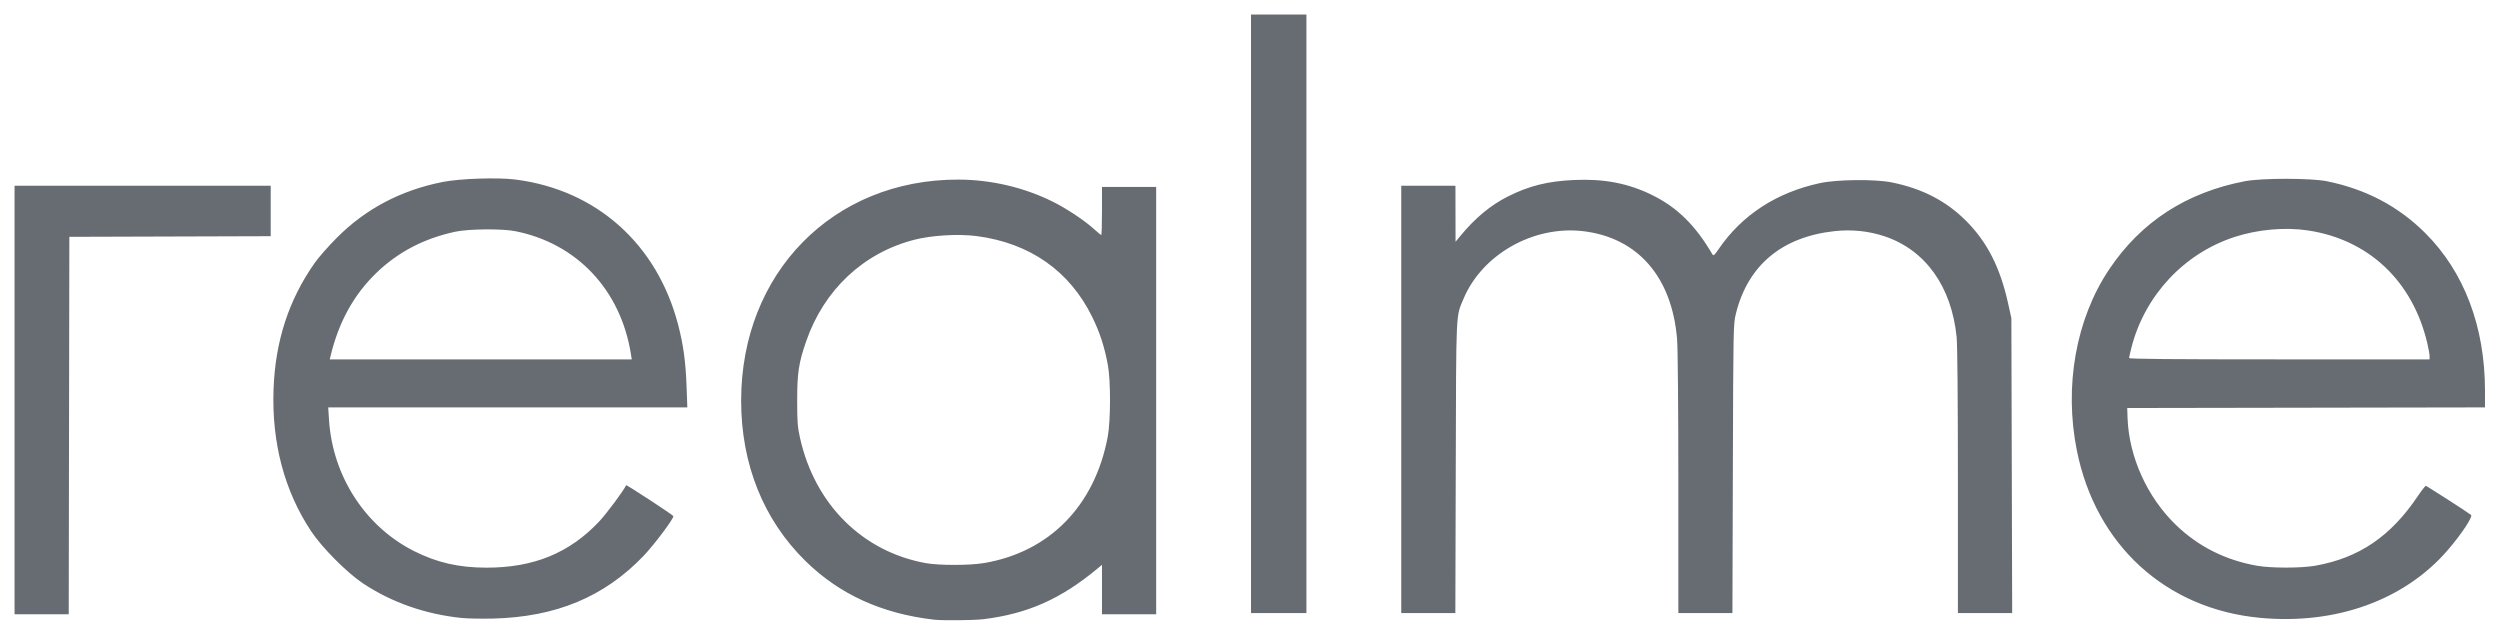 <?xml version="1.0" encoding="UTF-8" standalone="no"?><!DOCTYPE svg PUBLIC "-//W3C//DTD SVG 1.1//EN" "http://www.w3.org/Graphics/SVG/1.1/DTD/svg11.dtd"><svg width="100%" height="100%" viewBox="0 0 2030 516" version="1.1" xmlns="http://www.w3.org/2000/svg" xmlns:xlink="http://www.w3.org/1999/xlink" xml:space="preserve" xmlns:serif="http://www.serif.com/" style="fill-rule:evenodd;clip-rule:evenodd;stroke-linejoin:round;stroke-miterlimit:2;"><g id="Rectangle-" serif:id="Rectangle "><path id="path826" d="M758.311,503.164c-42.444,-4.921 -76.751,-20.6 -104.322,-47.679c-34.088,-33.48 -52.178,-78.61 -52.178,-130.174c0,-103.651 74.62,-179.656 176.211,-179.48c26.796,0.047 53.499,6.301 77.091,18.057c11.253,5.608 25.637,15.186 33.244,22.139c2.879,2.631 5.509,4.784 5.844,4.784c0.336,0 0.61,-8.775 0.61,-19.5l0,-19.5l44,0l0,347l-44,0l0,-40.168l-4.022,3.334c-29.489,24.446 -56.347,36.357 -91.952,40.781c-7.792,0.969 -33.458,1.225 -40.526,0.405l0,0.001Zm40.574,-45.935c53.186,-8.928 90.056,-46.498 100.573,-102.485c2.438,-12.978 2.502,-45.635 0.118,-58.433c-2.783,-14.919 -6.516,-26.364 -12.722,-39c-18.313,-37.29 -50.568,-59.902 -93.54,-65.574c-14.895,-1.967 -36.611,-0.709 -50.839,2.943c-41.472,10.645 -73.45,40.696 -87.929,82.631c-6.015,17.42 -7.232,25.5 -7.232,48c0,17.305 0.314,21.404 2.332,30.419c12.048,53.815 50.66,92.216 102.09,101.529c10.672,1.933 35.553,1.917 47.152,-0.035l-0.003,0.005Zm-424.306,44.544c-29.422,-3.088 -56.587,-12.636 -79.815,-28.052c-12.993,-8.623 -33.31,-29.056 -42.168,-42.41c-21.637,-32.617 -32.015,-71.762 -30.488,-115c1.388,-39.309 12.324,-72.871 33.563,-103c3.102,-4.4 11.04,-13.426 17.64,-20.058c23.554,-23.668 51.928,-38.658 86.121,-45.496c13.772,-2.754 44.587,-3.796 58.918,-1.992c65.998,8.307 115.433,52.507 132.423,118.397c4.138,16.051 5.997,29.717 6.717,49.399l0.632,17.25l-291.615,0l0.662,10.25c2.938,45.57 29.388,86.409 68.875,106.344c18.657,9.419 36.458,13.515 58.845,13.541c38.382,0.047 67.386,-11.803 91.539,-37.388c6.034,-6.392 19.652,-24.677 22.004,-29.546c0.292,-0.604 38.372,24.326 38.376,25.123c0.012,2.419 -15.599,23.186 -24.201,32.195c-31.795,33.301 -71.202,49.719 -122.295,50.95c-9.35,0.226 -20.93,-0.003 -25.732,-0.507l-0.001,0Zm137.733,-214.212c-8.281,-52.136 -43.857,-89.93 -94.001,-99.863c-10.557,-2.092 -37.85,-1.847 -48.5,0.433c-25.274,5.413 -46.353,16.355 -63.868,33.154c-18.539,17.781 -30.901,40.116 -37.513,67.776l-0.656,2.75l245.213,0l-0.675,-4.25Zm1323,214.141c-76.614,-7.138 -133.499,-59.051 -148.907,-135.891c-10.484,-52.282 -0.753,-106.811 26.252,-147.107c25.877,-38.612 62.732,-62.509 110.419,-71.596c13.472,-2.568 53.516,-2.548 66.236,0.035c31.826,6.455 58.136,20.312 80.046,42.157c31.592,31.5 48.454,76.034 48.454,127.972l0,13.536l-145.25,0.254l-145.25,0.252l0.268,8c1.058,31.503 15.949,64.447 39.31,86.967c18.119,17.467 40.103,28.531 65.75,33.093c11.395,2.026 35.882,2.023 47.342,-0.006c35.543,-6.295 61.275,-23.765 83.297,-56.553c3.14,-4.675 6.083,-8.4 6.539,-8.277c1.194,0.32 35.256,22.239 36.707,23.621c1.542,1.468 -7.835,15.61 -18.814,28.376c-35.037,40.737 -90.769,60.913 -152.4,55.171l0.001,-0.004Zm137.493,-212.641c0,-1.513 -0.881,-6.393 -1.948,-10.846c-12.023,-50.143 -47.427,-83.537 -96.545,-91.062c-18.719,-2.868 -41.056,-0.887 -60,5.321c-40.967,13.425 -72.651,47.379 -83.522,89.504c-1.087,4.216 -1.978,8.154 -1.978,8.75c0,0.772 35.073,1.083 122,1.083l122,0l-0.01,-2.75l0.003,0Zm-1960.99,35.75l0,-174l208,0l0,40.988l-163.5,0.513l-0.506,306.5l-43.993,0l-0.001,-174.001Zm1004,173l0,-486l45,0l0,486l-45,0Zm122,-173.5l0,-173.5l44,0l0.094,45.5l3.705,-4.499c12.231,-14.851 24.832,-25.3 39.1,-32.422c17.017,-8.494 31.976,-12.217 53.106,-13.217c24.376,-1.154 44.209,2.622 63.499,12.09c20.477,10.05 35.198,24.482 49.078,48.113c0.956,1.629 1.531,1.168 5.14,-4.115c18.911,-27.694 47.045,-46.012 82.282,-53.575c13.972,-2.999 44.678,-3.304 58.21,-0.579c24.746,4.983 44.232,15.041 60.35,31.149c17.161,17.152 27.704,37.807 34.169,66.943l2.688,12.112l0.326,119.751l0.326,119.749l-44.07,0l0,-106.894c0,-66.641 -0.39,-110.793 -1.039,-117.25c-4.119,-41.046 -25.367,-70.717 -58.574,-81.793c-12.803,-4.27 -26.569,-5.694 -40.472,-4.186c-42.838,4.646 -70.528,27.821 -80.201,67.123c-2.051,8.336 -2.099,10.776 -2.445,125.75l-0.353,117.25l-43.916,0l0,-104.854c0,-62.674 -0.412,-109.929 -1.024,-117.467c-4.092,-50.402 -31.762,-82.354 -75.975,-87.734c-40.328,-4.907 -82.191,18.647 -97.395,54.8c-6.345,15.088 -5.983,7.268 -6.345,137.006l-0.331,118.249l-43.93,0l0,-173.5l-0.003,0Z" style="fill:#676c73;fill-rule:nonzero;"/></g></svg>